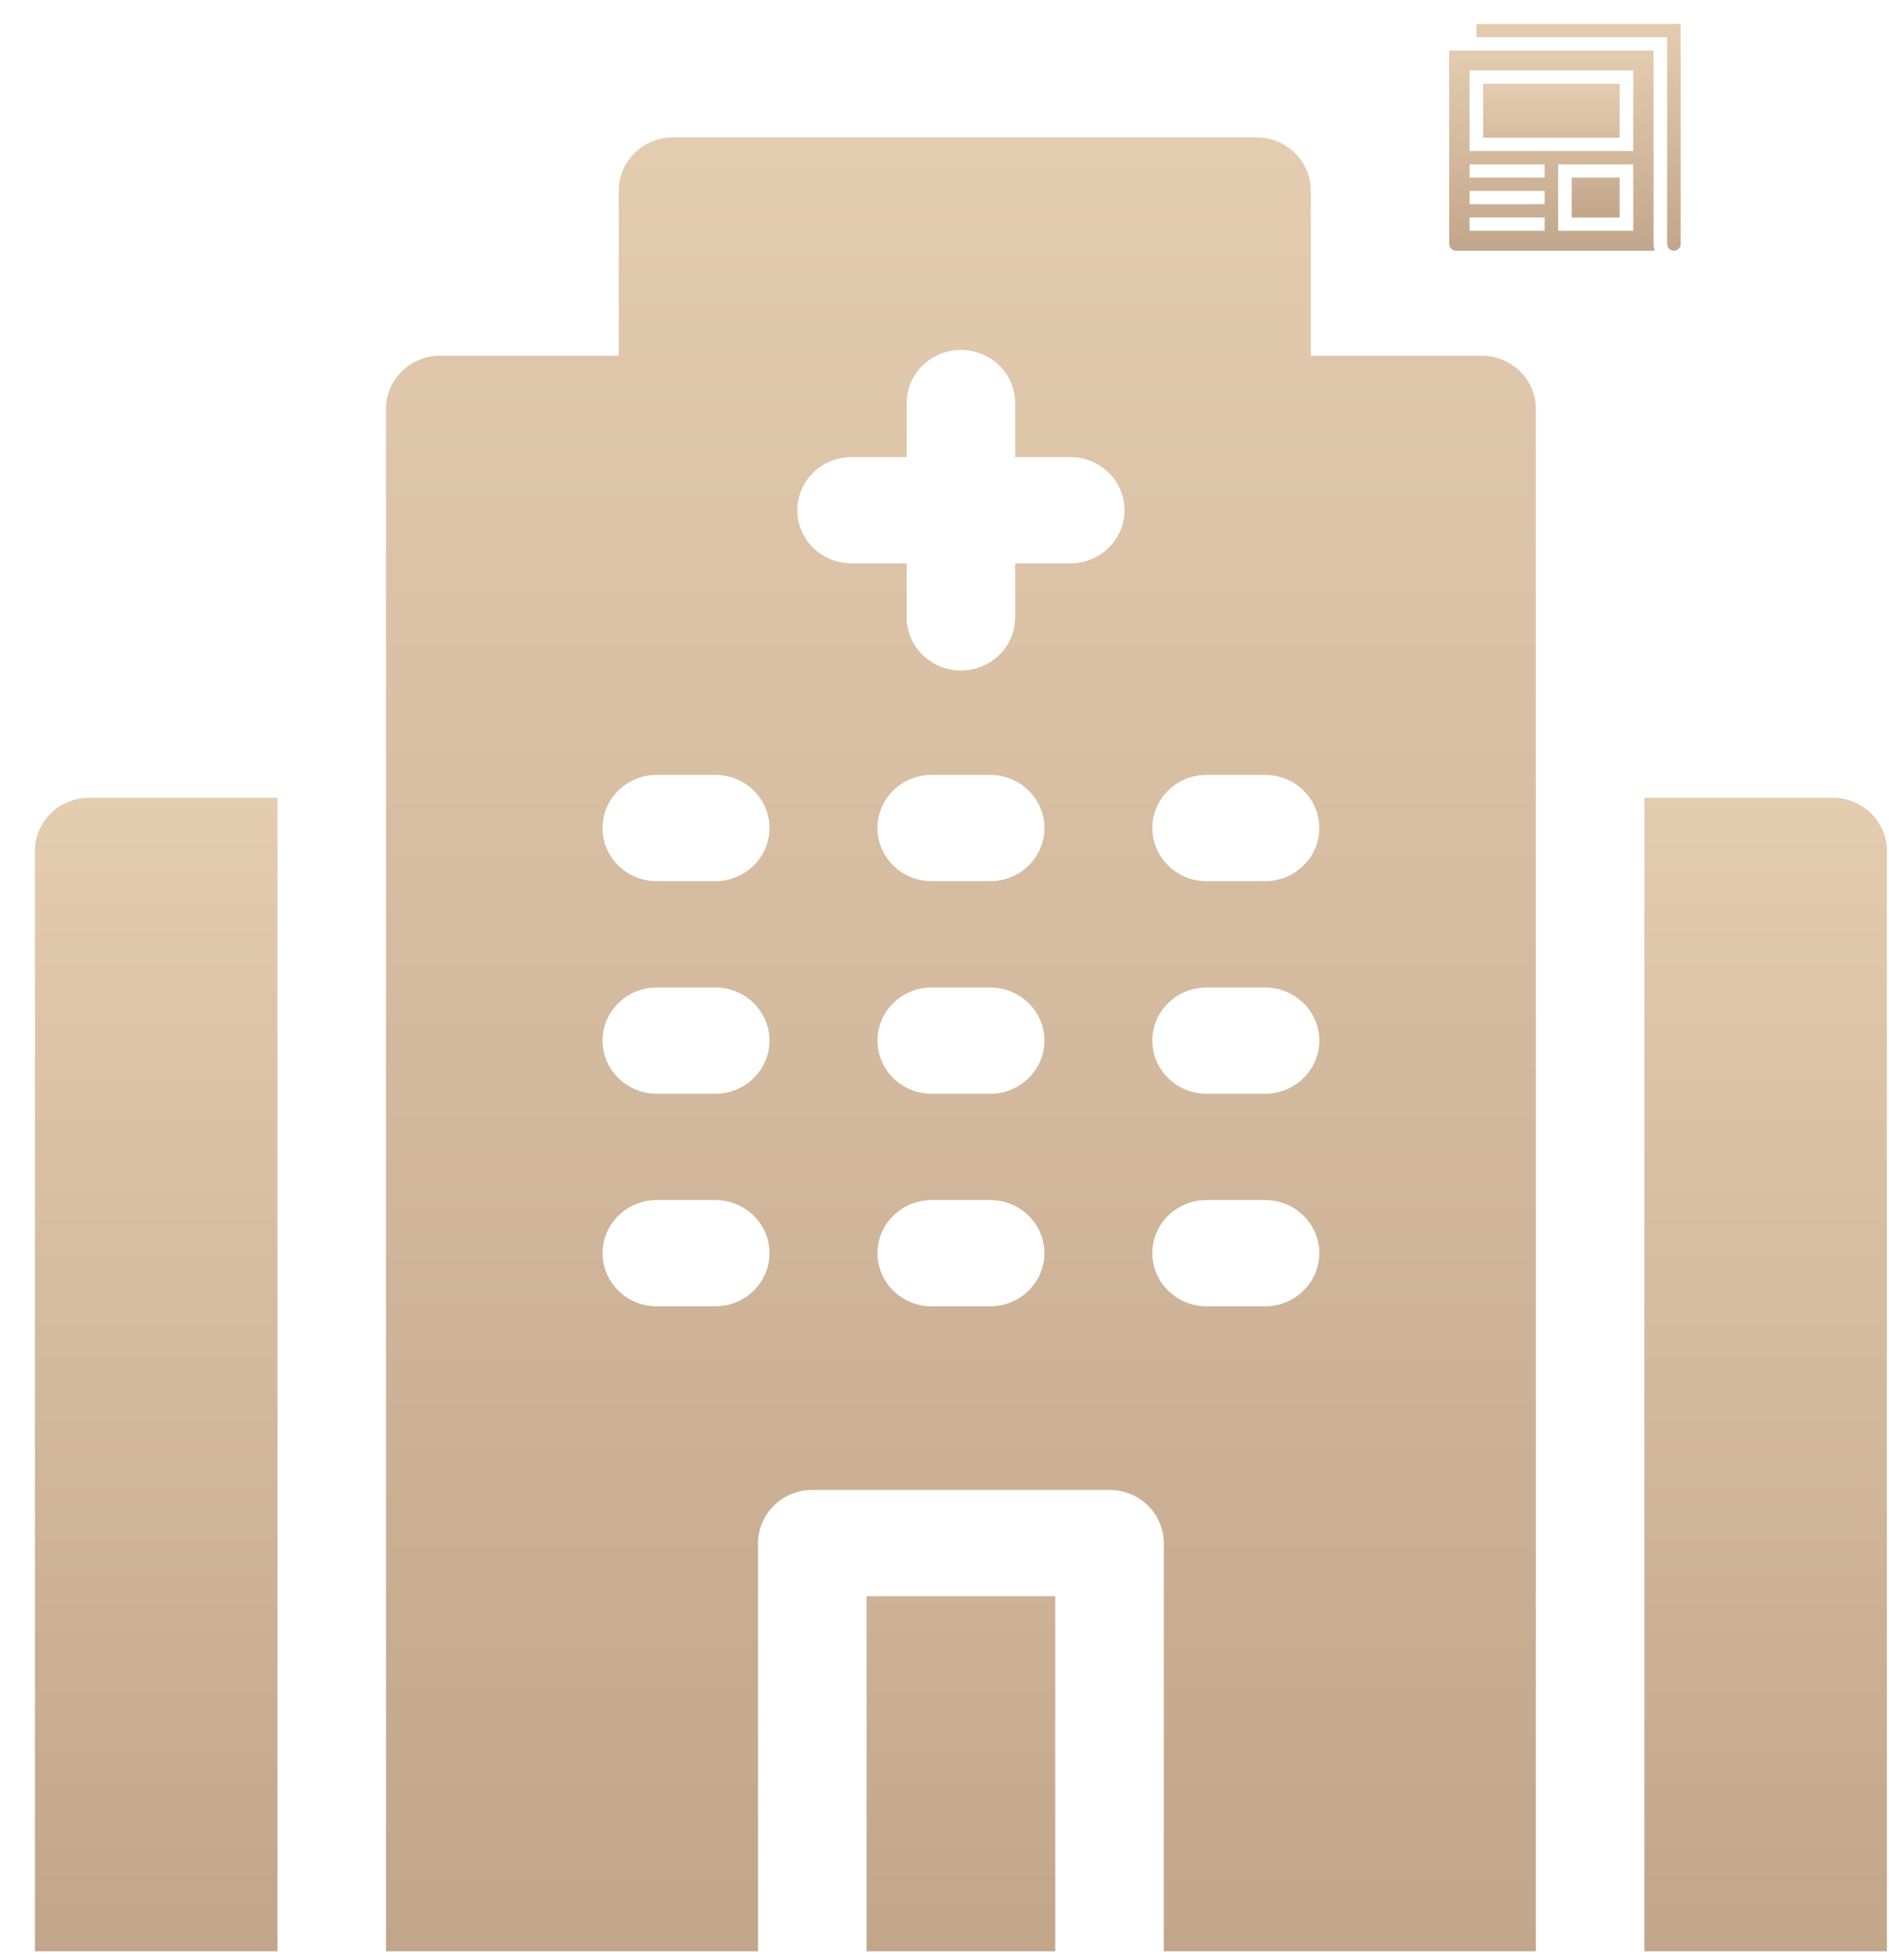 <svg width="53" height="55" viewBox="0 0 53 55" fill="none" xmlns="http://www.w3.org/2000/svg">
<path d="M41.422 1.045H46.775V6.847C46.775 6.898 46.795 6.945 46.833 6.981C46.87 7.016 46.919 7.035 46.971 7.034C47.073 7.031 47.156 6.948 47.156 6.847V0.672H41.422V1.045Z" fill="url(#paint0_linear_2252_109)"/>
<path d="M41.612 2.35H45.443V3.865H41.612V2.35ZM44.099 4.984H45.443V6.102H44.099V4.984Z" fill="url(#paint1_linear_2252_109)"/>
<path d="M46.427 7.034C46.406 6.974 46.395 6.911 46.395 6.848V1.418H40.661V6.848C40.661 6.951 40.746 7.034 40.851 7.034H46.427ZM45.824 6.475H43.718V4.611H45.824V6.475ZM41.232 1.977H45.824V4.239H41.232V1.977ZM41.232 4.611H43.338V4.984H41.232V4.611ZM41.232 5.357H43.338V5.73H41.232V5.357ZM41.232 6.102H43.338V6.475H41.232V6.102Z" fill="url(#paint2_linear_2252_109)"/>
<path d="M7.786 22.383H2.504C1.663 22.383 0.981 23.05 0.981 23.874V54.749H7.786V22.383ZM51.418 22.383H46.136V54.749H52.941V23.874C52.941 23.05 52.259 22.383 51.418 22.383ZM29.608 44.786V54.749H24.314V44.786H29.608Z" fill="url(#paint3_linear_2252_109)"/>
<path d="M41.57 9.98H36.777V5.347C36.777 4.523 36.096 3.855 35.255 3.855H18.883C18.042 3.855 17.36 4.523 17.36 5.347V9.98H12.352C11.512 9.98 10.83 10.647 10.83 11.471V54.749H21.269V43.296C21.269 42.472 21.951 41.804 22.792 41.804H31.13C31.971 41.804 32.653 42.472 32.653 43.296V54.749H43.092V11.471C43.092 10.647 42.41 9.98 41.57 9.98ZM20.068 36.652H18.429C17.588 36.652 16.906 35.984 16.906 35.161C16.906 34.337 17.588 33.67 18.429 33.67H20.068C20.909 33.67 21.59 34.337 21.59 35.161C21.59 35.984 20.909 36.652 20.068 36.652ZM20.068 30.688H18.429C17.588 30.688 16.906 30.02 16.906 29.197C16.906 28.373 17.588 27.706 18.429 27.706H20.068C20.909 27.706 21.59 28.373 21.59 29.197C21.59 30.02 20.909 30.688 20.068 30.688ZM20.068 24.724H18.429C17.588 24.724 16.906 24.056 16.906 23.233C16.906 22.409 17.588 21.741 18.429 21.741H20.068C20.909 21.741 21.59 22.409 21.59 23.233C21.59 24.056 20.909 24.724 20.068 24.724ZM27.781 36.652H26.141C25.301 36.652 24.619 35.984 24.619 35.161C24.619 34.337 25.301 33.67 26.141 33.67H27.781C28.621 33.67 29.303 34.337 29.303 35.161C29.303 35.984 28.621 36.652 27.781 36.652ZM27.781 30.688H26.141C25.301 30.688 24.619 30.02 24.619 29.197C24.619 28.373 25.301 27.706 26.141 27.706H27.781C28.621 27.706 29.303 28.373 29.303 29.197C29.303 30.02 28.621 30.688 27.781 30.688ZM27.781 24.724H26.141C25.301 24.724 24.619 24.056 24.619 23.233C24.619 22.409 25.301 21.741 26.141 21.741H27.781C28.621 21.741 29.303 22.409 29.303 23.233C29.303 24.056 28.621 24.724 27.781 24.724ZM30.029 15.807H28.483V17.321C28.483 18.144 27.802 18.812 26.961 18.812C26.12 18.812 25.439 18.144 25.439 17.321V15.807H23.893C23.052 15.807 22.371 15.139 22.371 14.316C22.371 13.492 23.052 12.825 23.893 12.825H25.439V11.311C25.439 10.487 26.12 9.82 26.961 9.82C27.802 9.82 28.483 10.487 28.483 11.311V12.825H30.029C30.87 12.825 31.551 13.492 31.551 14.316C31.551 15.139 30.87 15.807 30.029 15.807ZM35.493 36.652H33.854C33.013 36.652 32.332 35.984 32.332 35.161C32.332 34.337 33.013 33.67 33.854 33.67H35.493C36.334 33.67 37.016 34.337 37.016 35.161C37.016 35.984 36.334 36.652 35.493 36.652ZM35.493 30.688H33.854C33.013 30.688 32.332 30.02 32.332 29.197C32.332 28.373 33.013 27.706 33.854 27.706H35.493C36.334 27.706 37.016 28.373 37.016 29.197C37.016 30.02 36.334 30.688 35.493 30.688ZM35.493 24.724H33.854C33.013 24.724 32.332 24.056 32.332 23.233C32.332 22.409 33.013 21.741 33.854 21.741H35.493C36.334 21.741 37.016 22.409 37.016 23.233C37.016 24.056 36.334 24.724 35.493 24.724Z" fill="url(#paint4_linear_2252_109)"/>
<defs>
<linearGradient id="paint0_linear_2252_109" x1="44.289" y1="0.672" x2="44.289" y2="7.034" gradientUnits="userSpaceOnUse">
<stop stop-color="#E4CCB0"/>
<stop offset="1" stop-color="#C2A68B"/>
</linearGradient>
<linearGradient id="paint1_linear_2252_109" x1="43.528" y1="2.35" x2="43.528" y2="6.102" gradientUnits="userSpaceOnUse">
<stop stop-color="#E4CCB0"/>
<stop offset="1" stop-color="#C2A68B"/>
</linearGradient>
<linearGradient id="paint2_linear_2252_109" x1="43.544" y1="1.418" x2="43.544" y2="7.034" gradientUnits="userSpaceOnUse">
<stop stop-color="#E4CCB0"/>
<stop offset="1" stop-color="#C2A68B"/>
</linearGradient>
<linearGradient id="paint3_linear_2252_109" x1="26.961" y1="22.383" x2="26.961" y2="54.749" gradientUnits="userSpaceOnUse">
<stop stop-color="#E4CCB0"/>
<stop offset="1" stop-color="#C2A68B"/>
</linearGradient>
<linearGradient id="paint4_linear_2252_109" x1="26.961" y1="3.855" x2="26.961" y2="54.749" gradientUnits="userSpaceOnUse">
<stop stop-color="#E4CCB0"/>
<stop offset="1" stop-color="#C2A68B"/>
</linearGradient>
</defs>
</svg>
